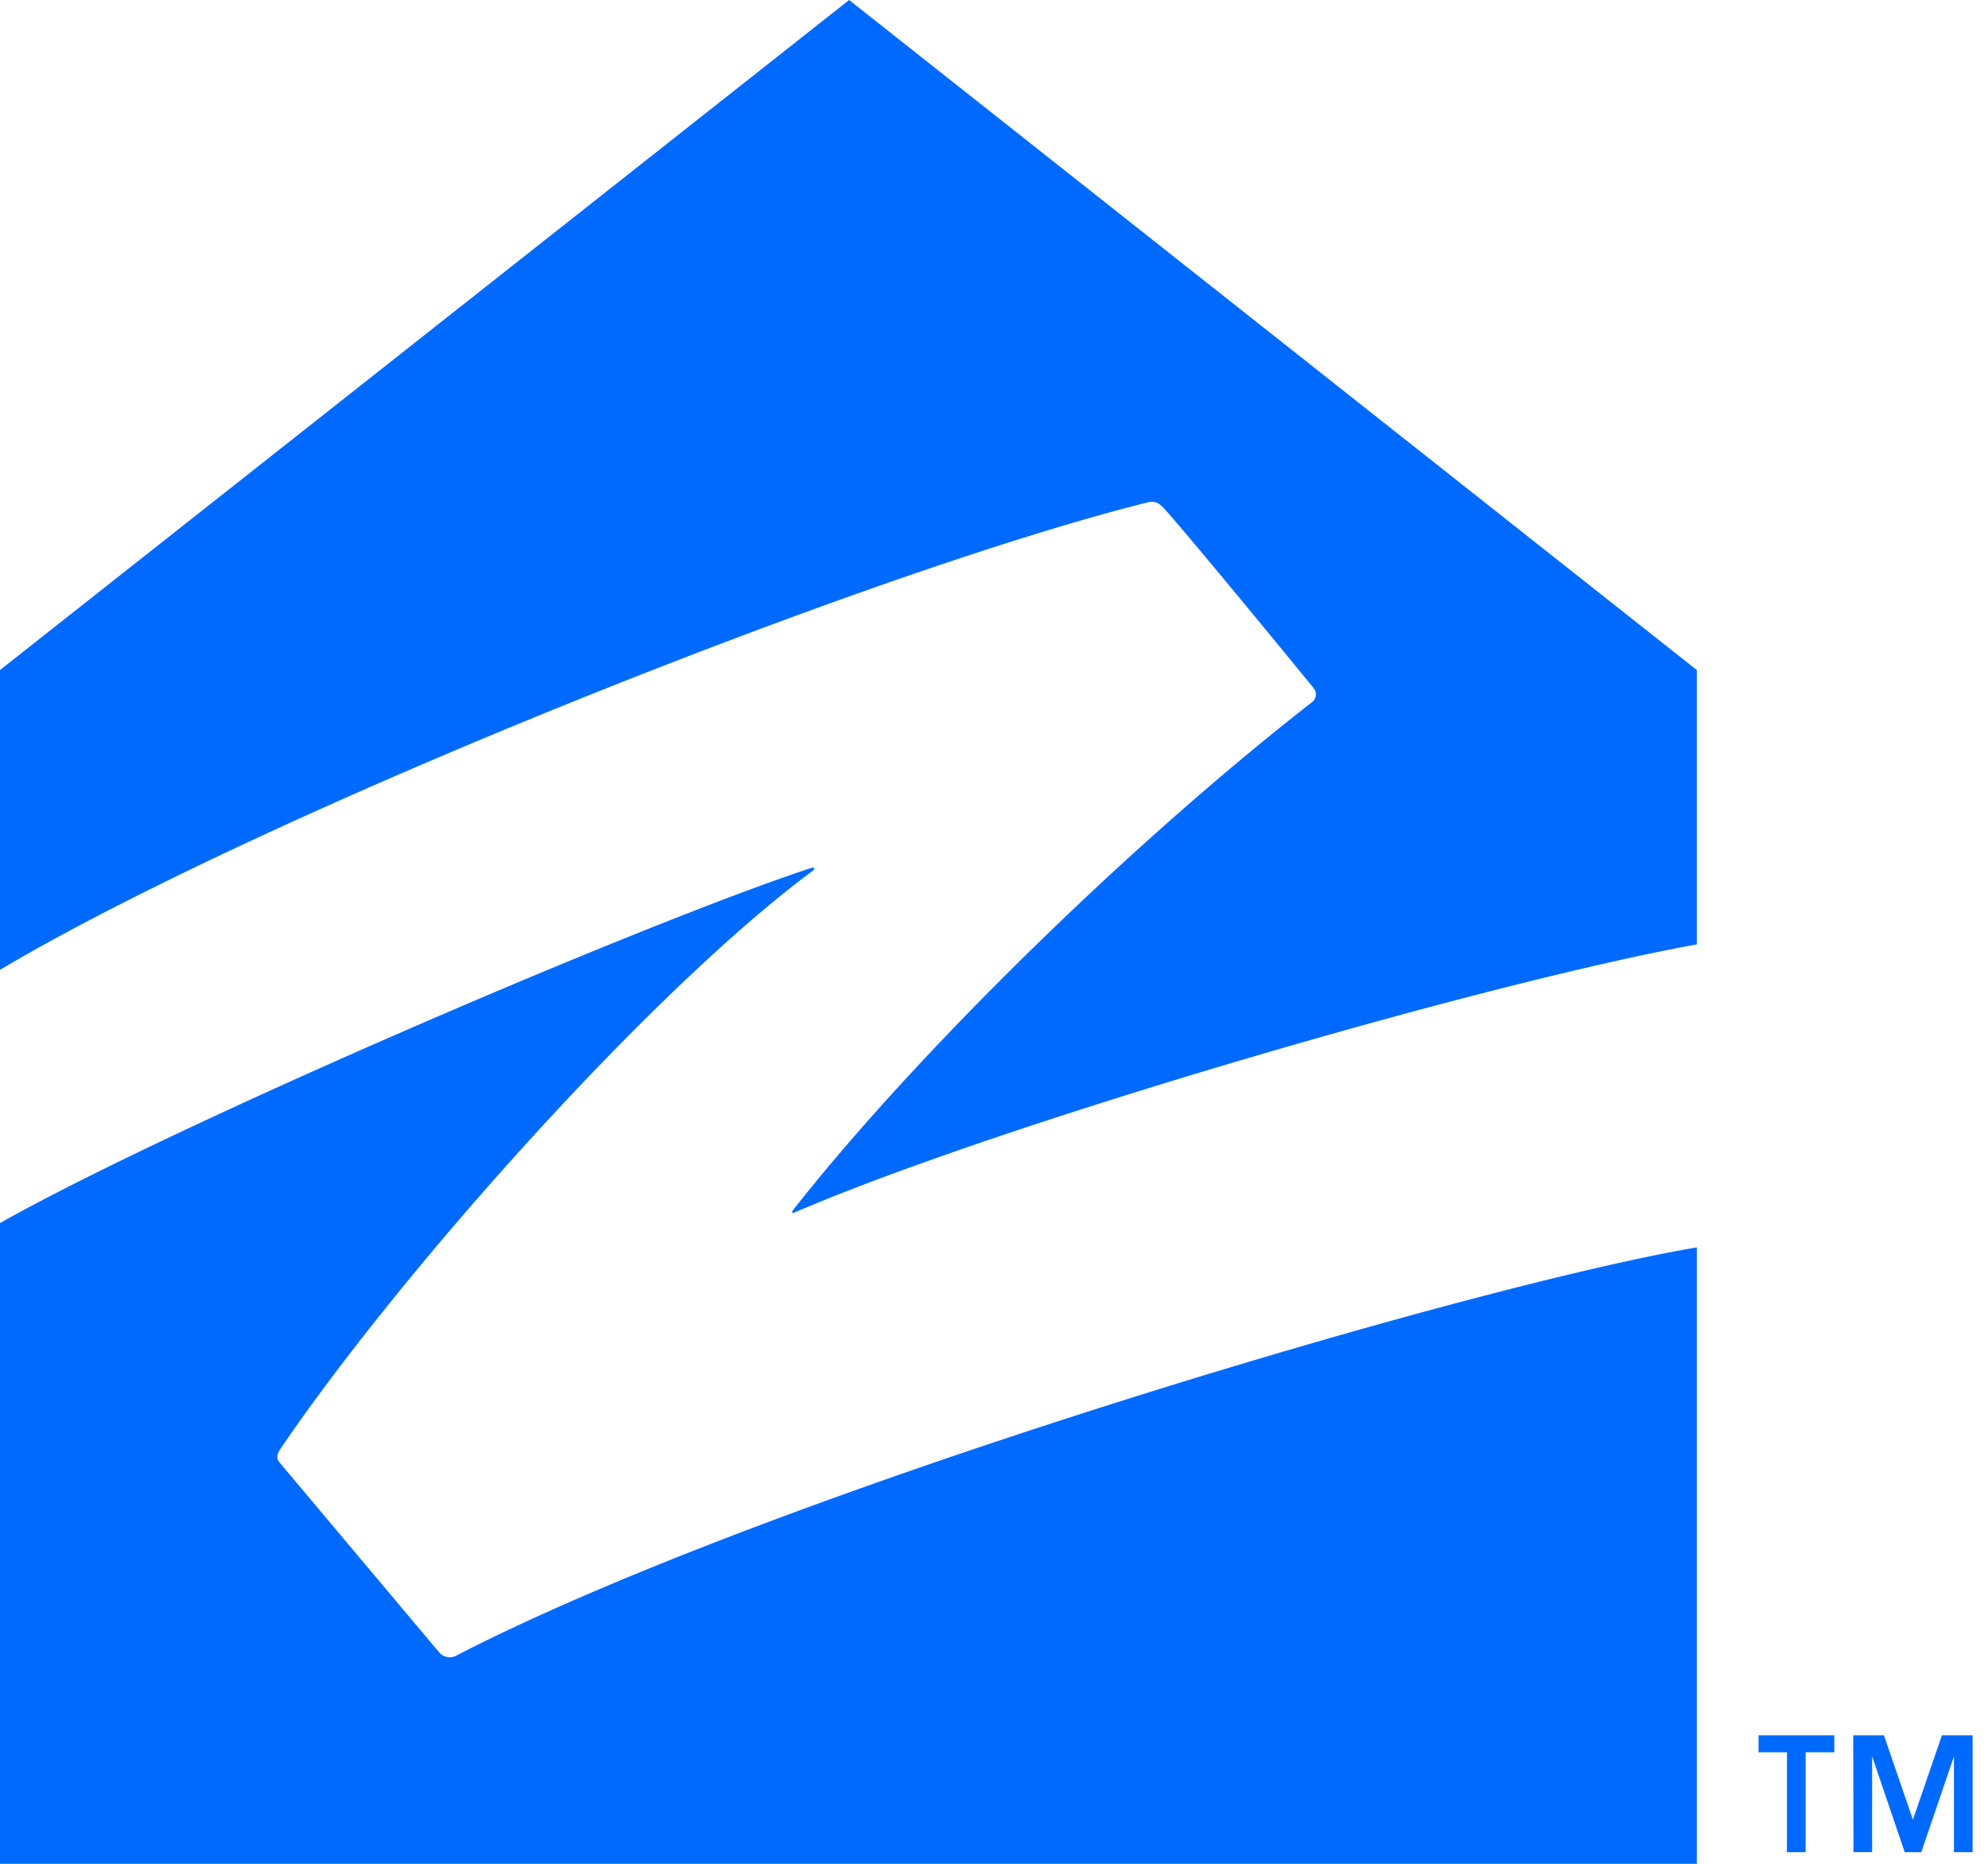 <svg width="64" height="60" fill="none" xmlns="http://www.w3.org/2000/svg"><path fill-rule="evenodd" clip-rule="evenodd" d="M36.93 16.177c.273-.067.402.03.566.215.889.994 3.648 4.361 4.64 5.57l.149.183a.321.321 0 01-.076.481c-6.1 4.762-12.886 11.497-16.67 16.32-.081.104-.014.11.039.087 6.591-2.837 22.067-7.362 29.048-8.631V21.57L27.336 0 0 21.57v9.652c8.473-5.035 28.06-12.832 36.93-15.045zM59.052 56.41v-.546h-2.439v.546h.915v3.215h.6v-3.215h.924zm1.598-.546h-.989l.008 3.76h.6v-3.085l1.05 3.086h.535l1.05-3.086v3.086h.6v-3.761h-.988l-.933 2.717-.933-2.717zm-46.518-2.678a.45.45 0 00.6.089c10.135-5.221 32.432-11.852 39.894-13.119V60H0V39.373c5.614-3.169 20.793-9.686 26.118-11.432.107-.035.13.03.04.097-5.13 3.8-13.164 12.786-17.1 18.56-.176.267-.168.354-.027.519l5.1 6.069z" fill="#006AFF"/></svg>